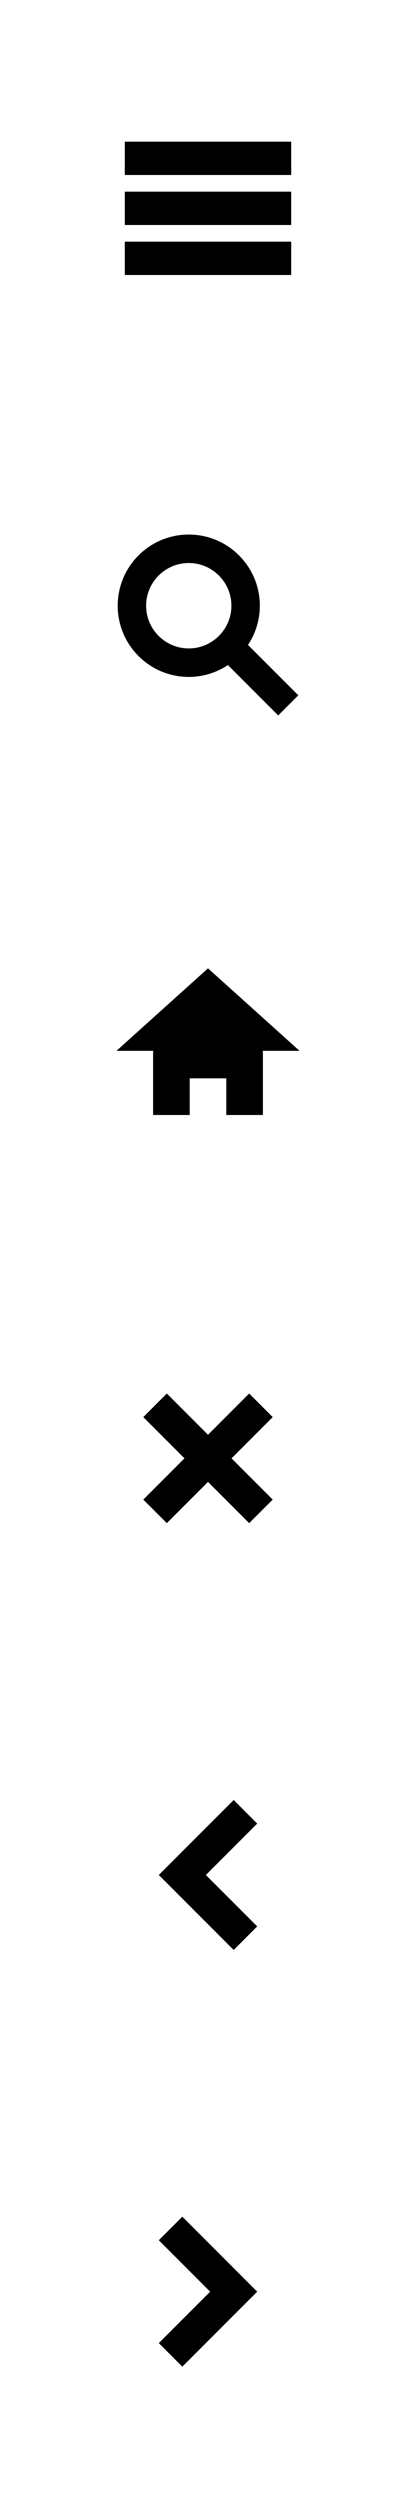 <?xml version="1.0" encoding="utf-8"?>
<!-- Generator: Adobe Illustrator 14.0.0, SVG Export Plug-In  -->
<!DOCTYPE svg PUBLIC "-//W3C//DTD SVG 1.1//EN" "http://www.w3.org/Graphics/SVG/1.1/DTD/svg11.dtd">
<svg version="1.1"
	 xmlns="http://www.w3.org/2000/svg" xmlns:xlink="http://www.w3.org/1999/xlink" xmlns:a="http://ns.adobe.com/AdobeSVGViewerExtensions/3.0/"
	 x="0px" y="0px" width="50px" height="300px" viewBox="0 0 50 300" enable-background="new 0 0 50 300" xml:space="preserve">
<defs>
</defs>
<rect display="none" opacity="0.5" fill="#FBB03B" width="50" height="50"/>
<rect y="50" display="none" opacity="0.5" fill="#FCEE21" width="50" height="50"/>
<rect y="100" display="none" opacity="0.5" fill="#D9E021" width="50" height="50"/>
<rect y="150" display="none" opacity="0.5" fill="#8CC63F" width="50" height="50"/>
<rect y="200" display="none" opacity="0.5" fill="#39B54A" width="50" height="50"/>
<rect y="250" display="none" opacity="0.5" fill="#009245" width="50" height="50"/>
<rect x="15" y="17" width="20" height="4"/>
<rect x="15" y="23" width="20" height="4"/>
<rect x="15" y="29" width="20" height="4"/>
<path d="M35.854,83.438l-6.046-6.045c0.895-1.351,1.422-2.965,1.422-4.705c0-4.717-3.823-8.542-8.542-8.542
	c-4.718,0-8.541,3.825-8.541,8.542s3.823,8.542,8.541,8.542c1.74,0,3.354-0.527,4.705-1.421l6.045,6.045L35.854,83.438z
	 M22.688,77.812c-2.825,0-5.125-2.299-5.125-5.125c0-2.826,2.3-5.125,5.125-5.125c2.826,0,5.125,2.299,5.125,5.125
	C27.812,75.514,25.514,77.812,22.688,77.812z"/>
<polygon points="36,126.1 25,116.2 14,126.1 18.4,126.1 18.4,133.8 22.801,133.8 22.801,129.4 27.199,129.4 27.199,133.8 
	31.6,133.8 31.6,126.1 "/>
<polygon points="32.778,170.051 29.949,167.222 25,172.172 20.05,167.222 17.222,170.051 22.172,175 17.222,179.951 20.051,182.779 
	25,177.83 29.949,182.779 32.777,179.951 27.828,175.002 "/>
<polygon points="30.914,218.828 28.086,216 19.086,224.999 28.086,234 30.914,231.17 24.743,224.999 "/>
<polygon points="21.914,266 19.086,268.828 25.257,275.001 19.086,281.172 21.914,284 30.914,275.001 "/>
<rect x="15" y="17" display="none" fill="#FFFFFF" width="20" height="4"/>
<rect x="15" y="23" display="none" fill="#FFFFFF" width="20" height="4"/>
<rect x="15" y="29" display="none" fill="#FFFFFF" width="20" height="4"/>
<path display="none" fill="#FFFFFF" d="M35.854,83.438l-6.046-6.045c0.895-1.351,1.422-2.965,1.422-4.705
	c0-4.717-3.823-8.542-8.542-8.542c-4.718,0-8.541,3.825-8.541,8.542s3.823,8.542,8.541,8.542c1.74,0,3.354-0.527,4.705-1.421
	l6.045,6.045L35.854,83.438z M22.688,77.812c-2.825,0-5.125-2.299-5.125-5.125c0-2.826,2.3-5.125,5.125-5.125
	c2.826,0,5.125,2.299,5.125,5.125C27.812,75.514,25.514,77.812,22.688,77.812z"/>
<polygon display="none" fill="#FFFFFF" points="36,126.1 25,116.2 14,126.1 18.4,126.1 18.4,133.8 22.801,133.8 22.801,129.4 
	27.199,129.4 27.199,133.8 31.6,133.8 31.6,126.1 "/>
<polygon display="none" fill="#FFFFFF" points="32.778,170.051 29.949,167.222 25,172.172 20.05,167.222 17.222,170.051 22.172,175 
	17.222,179.951 20.051,182.779 25,177.83 29.949,182.779 32.777,179.951 27.828,175.002 "/>
<polygon display="none" fill="#FFFFFF" points="30.914,218.828 28.086,216 19.086,224.999 28.086,234 30.914,231.17 24.743,224.999 
	"/>
<polygon display="none" fill="#FFFFFF" points="21.914,266 19.086,268.828 25.257,275.001 19.086,281.172 21.914,284 
	30.914,275.001 "/>
</svg>
